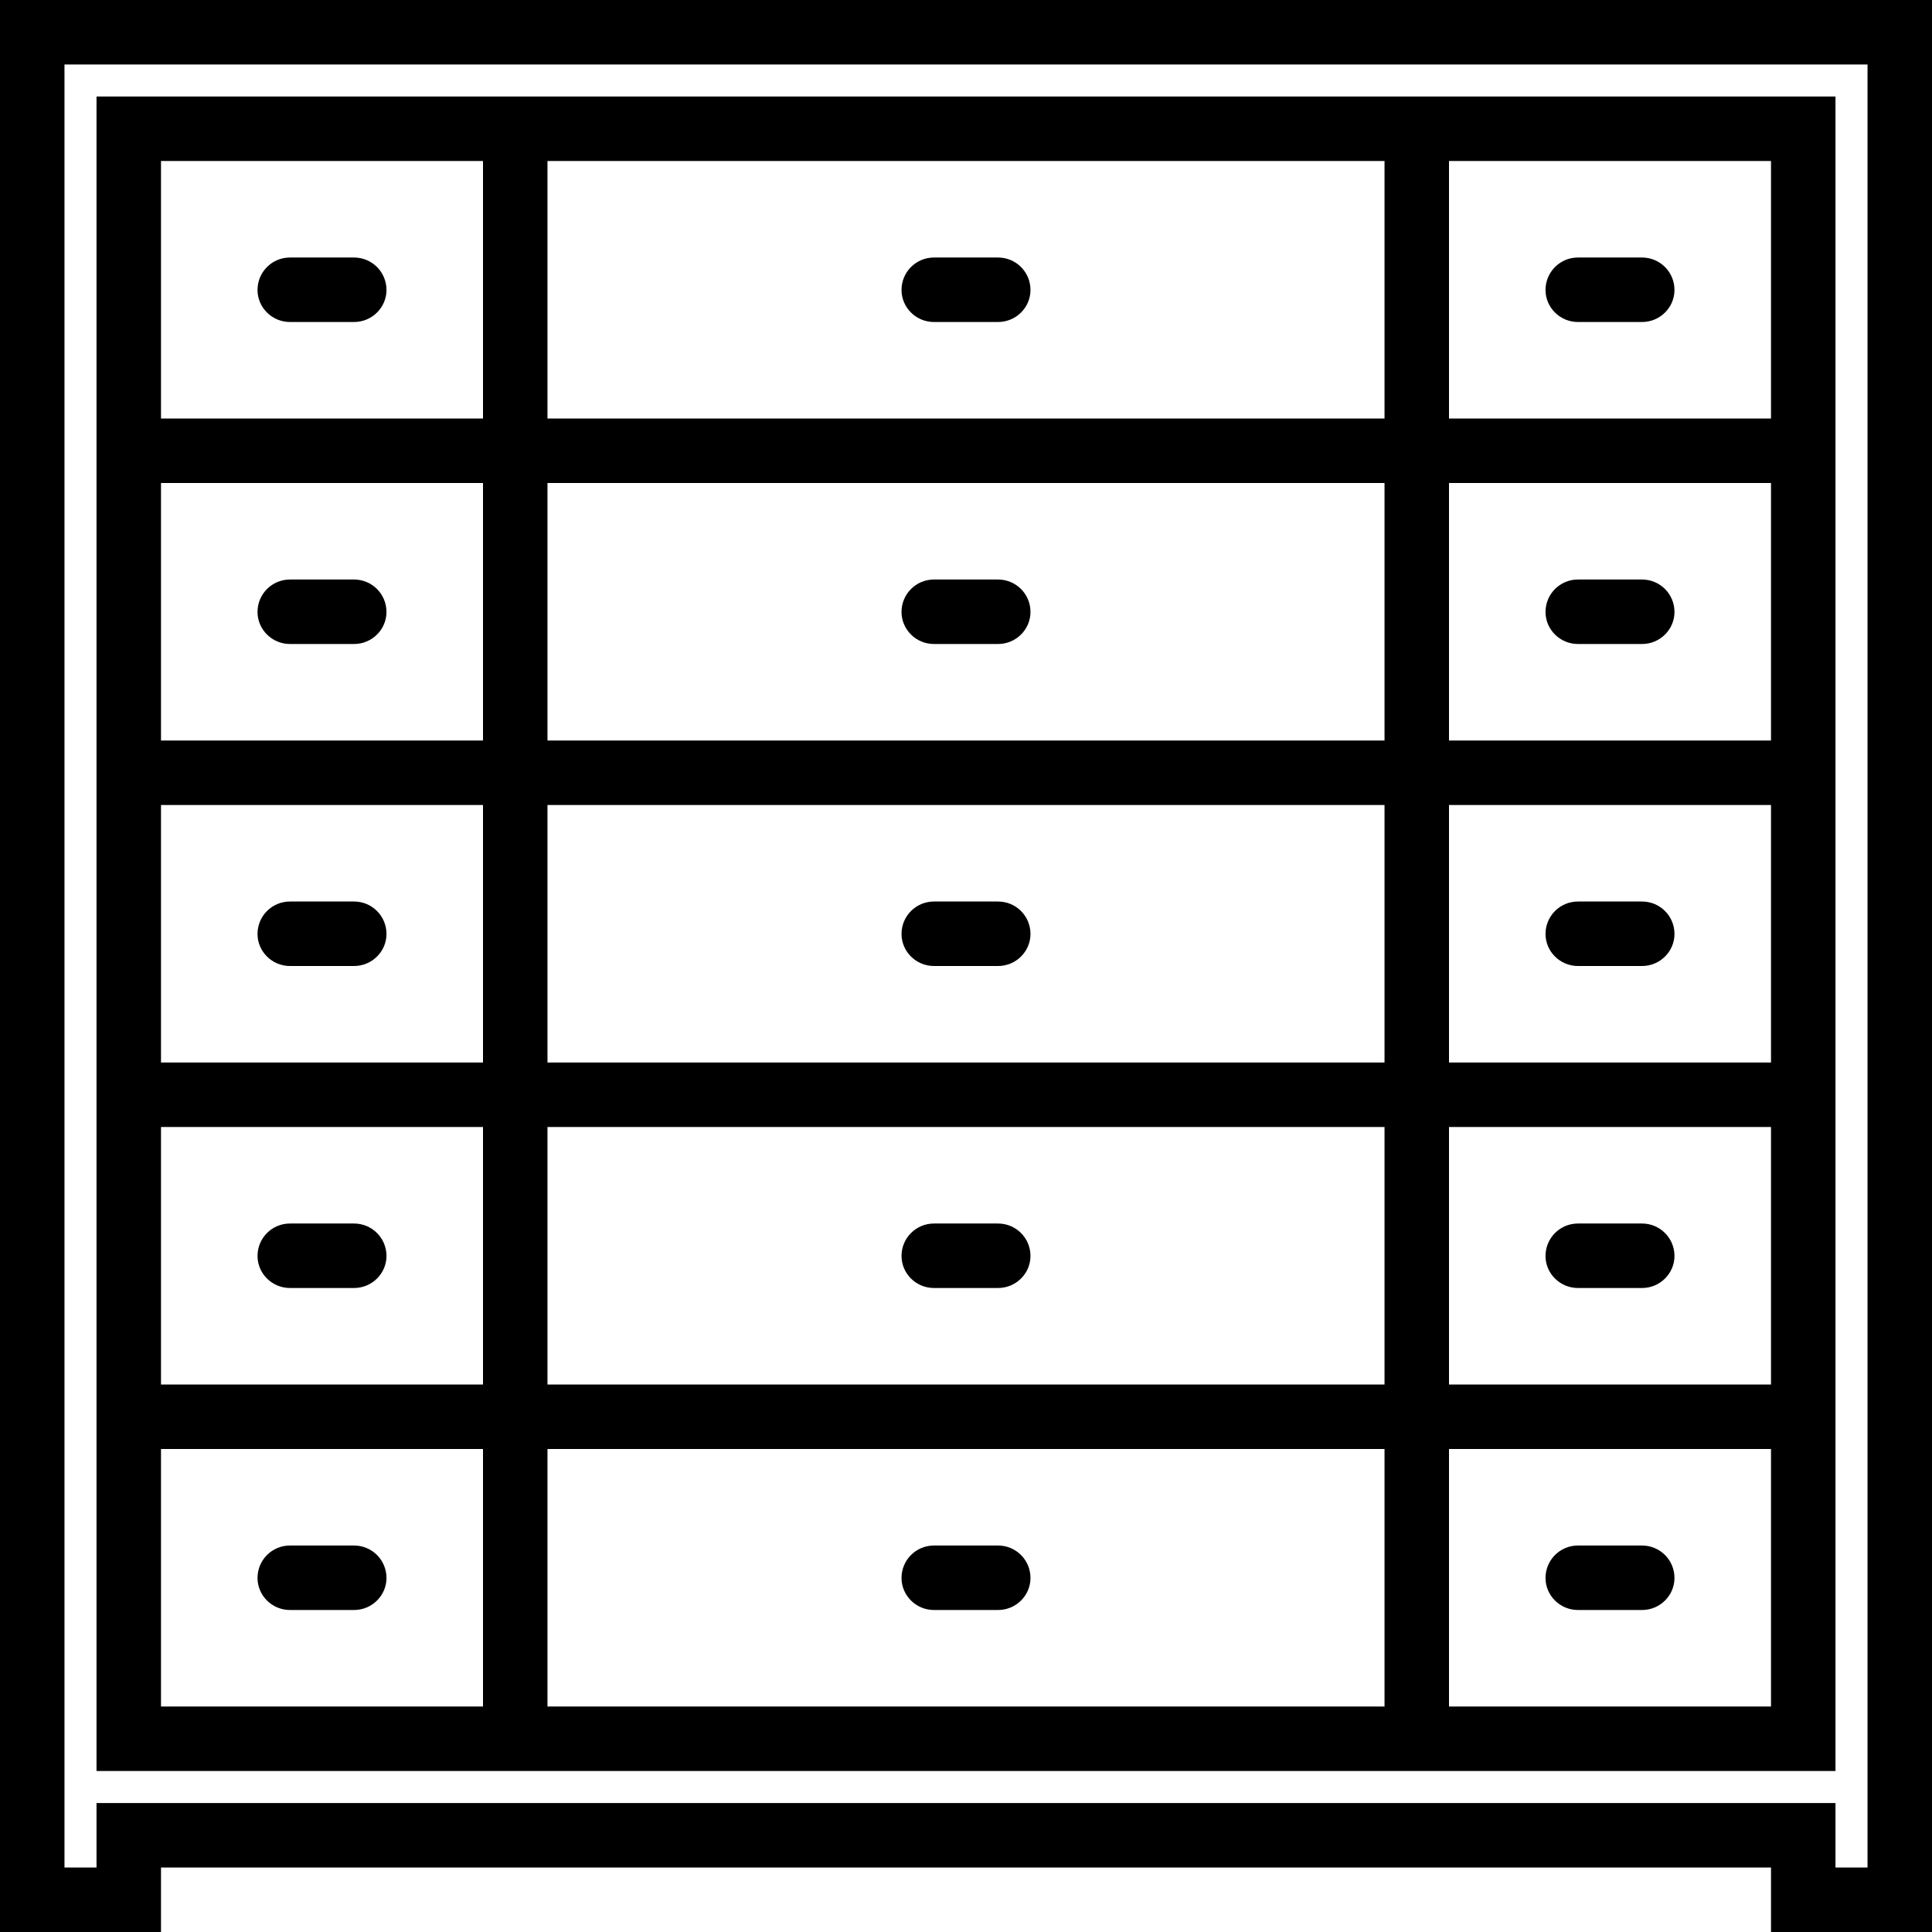 <svg xmlns="http://www.w3.org/2000/svg" width="32" height="32" viewBox="0 0 24 24">
    <path d="M 0 0 L 0 24 L 2 24 L 2 23.199 L 22 23.199 L 22 24 L 24 24 L 24 0 Z M 23.199 23.199 L 22.801 23.199 L 22.801 22.398 L 1.199 22.398 L 1.199 23.199 L 0.801 23.199 L 0.801 0.801 L 23.199 0.801 Z M 23.199 23.199"/>
    <path d="M12.398 3.199L11.602 3.199C11.379 3.199 11.199 3.379 11.199 3.602 11.199 3.82 11.379 4 11.602 4L12.398 4C12.621 4 12.801 3.82 12.801 3.602 12.801 3.379 12.621 3.199 12.398 3.199zM4.398 3.199L3.602 3.199C3.379 3.199 3.199 3.379 3.199 3.602 3.199 3.82 3.379 4 3.602 4L4.398 4C4.621 4 4.801 3.82 4.801 3.602 4.801 3.379 4.621 3.199 4.398 3.199zM20.398 3.199L19.602 3.199C19.379 3.199 19.199 3.379 19.199 3.602 19.199 3.82 19.379 4 19.602 4L20.398 4C20.621 4 20.801 3.82 20.801 3.602 20.801 3.379 20.621 3.199 20.398 3.199zM12.398 7.199L11.602 7.199C11.379 7.199 11.199 7.379 11.199 7.602 11.199 7.82 11.379 8 11.602 8L12.398 8C12.621 8 12.801 7.82 12.801 7.602 12.801 7.379 12.621 7.199 12.398 7.199zM4.398 7.199L3.602 7.199C3.379 7.199 3.199 7.379 3.199 7.602 3.199 7.82 3.379 8 3.602 8L4.398 8C4.621 8 4.801 7.82 4.801 7.602 4.801 7.379 4.621 7.199 4.398 7.199zM19.602 8L20.398 8C20.621 8 20.801 7.82 20.801 7.602 20.801 7.379 20.621 7.199 20.398 7.199L19.602 7.199C19.379 7.199 19.199 7.379 19.199 7.602 19.199 7.82 19.379 8 19.602 8zM12.398 11.199L11.602 11.199C11.379 11.199 11.199 11.379 11.199 11.602 11.199 11.82 11.379 12 11.602 12L12.398 12C12.621 12 12.801 11.82 12.801 11.602 12.801 11.379 12.621 11.199 12.398 11.199zM4.398 11.199L3.602 11.199C3.379 11.199 3.199 11.379 3.199 11.602 3.199 11.82 3.379 12 3.602 12L4.398 12C4.621 12 4.801 11.82 4.801 11.602 4.801 11.379 4.621 11.199 4.398 11.199zM19.602 12L20.398 12C20.621 12 20.801 11.82 20.801 11.602 20.801 11.379 20.621 11.199 20.398 11.199L19.602 11.199C19.379 11.199 19.199 11.379 19.199 11.602 19.199 11.82 19.379 12 19.602 12zM12.398 15.199L11.602 15.199C11.379 15.199 11.199 15.379 11.199 15.602 11.199 15.82 11.379 16 11.602 16L12.398 16C12.621 16 12.801 15.82 12.801 15.602 12.801 15.379 12.621 15.199 12.398 15.199zM4.398 15.199L3.602 15.199C3.379 15.199 3.199 15.379 3.199 15.602 3.199 15.82 3.379 16 3.602 16L4.398 16C4.621 16 4.801 15.82 4.801 15.602 4.801 15.379 4.621 15.199 4.398 15.199zM19.602 16L20.398 16C20.621 16 20.801 15.82 20.801 15.602 20.801 15.379 20.621 15.199 20.398 15.199L19.602 15.199C19.379 15.199 19.199 15.379 19.199 15.602 19.199 15.82 19.379 16 19.602 16zM19.602 16"/>
    <path d="M 6.801 22 L 22.801 22 L 22.801 1.199 L 1.199 1.199 L 1.199 22 Z M 17.199 21.199 L 6.801 21.199 L 6.801 18 L 17.199 18 Z M 6.801 14 L 17.199 14 L 17.199 17.199 L 6.801 17.199 Z M 6.801 10 L 17.199 10 L 17.199 13.199 L 6.801 13.199 Z M 6.801 6 L 17.199 6 L 17.199 9.199 L 6.801 9.199 Z M 22 21.199 L 18 21.199 L 18 18 L 22 18 Z M 22 17.199 L 18 17.199 L 18 14 L 22 14 Z M 22 13.199 L 18 13.199 L 18 10 L 22 10 Z M 22 9.199 L 18 9.199 L 18 6 L 22 6 Z M 18 2 L 22 2 L 22 5.199 L 18 5.199 Z M 6.801 2 L 17.199 2 L 17.199 5.199 L 6.801 5.199 Z M 2 2 L 6 2 L 6 5.199 L 2 5.199 Z M 2 6 L 6 6 L 6 9.199 L 2 9.199 Z M 2 10 L 6 10 L 6 13.199 L 2 13.199 Z M 2 14 L 6 14 L 6 17.199 L 2 17.199 Z M 2 21.199 L 2 18 L 6 18 L 6 21.199 Z M 2 21.199"/>
    <path d="M11.602 20L12.398 20C12.621 20 12.801 19.82 12.801 19.602 12.801 19.379 12.621 19.199 12.398 19.199L11.602 19.199C11.379 19.199 11.199 19.379 11.199 19.602 11.199 19.82 11.379 20 11.602 20zM4.398 19.199L3.602 19.199C3.379 19.199 3.199 19.379 3.199 19.602 3.199 19.82 3.379 20 3.602 20L4.398 20C4.621 20 4.801 19.82 4.801 19.602 4.801 19.379 4.621 19.199 4.398 19.199zM19.602 20L20.398 20C20.621 20 20.801 19.82 20.801 19.602 20.801 19.379 20.621 19.199 20.398 19.199L19.602 19.199C19.379 19.199 19.199 19.379 19.199 19.602 19.199 19.82 19.379 20 19.602 20zM19.602 20"/>
</svg>
